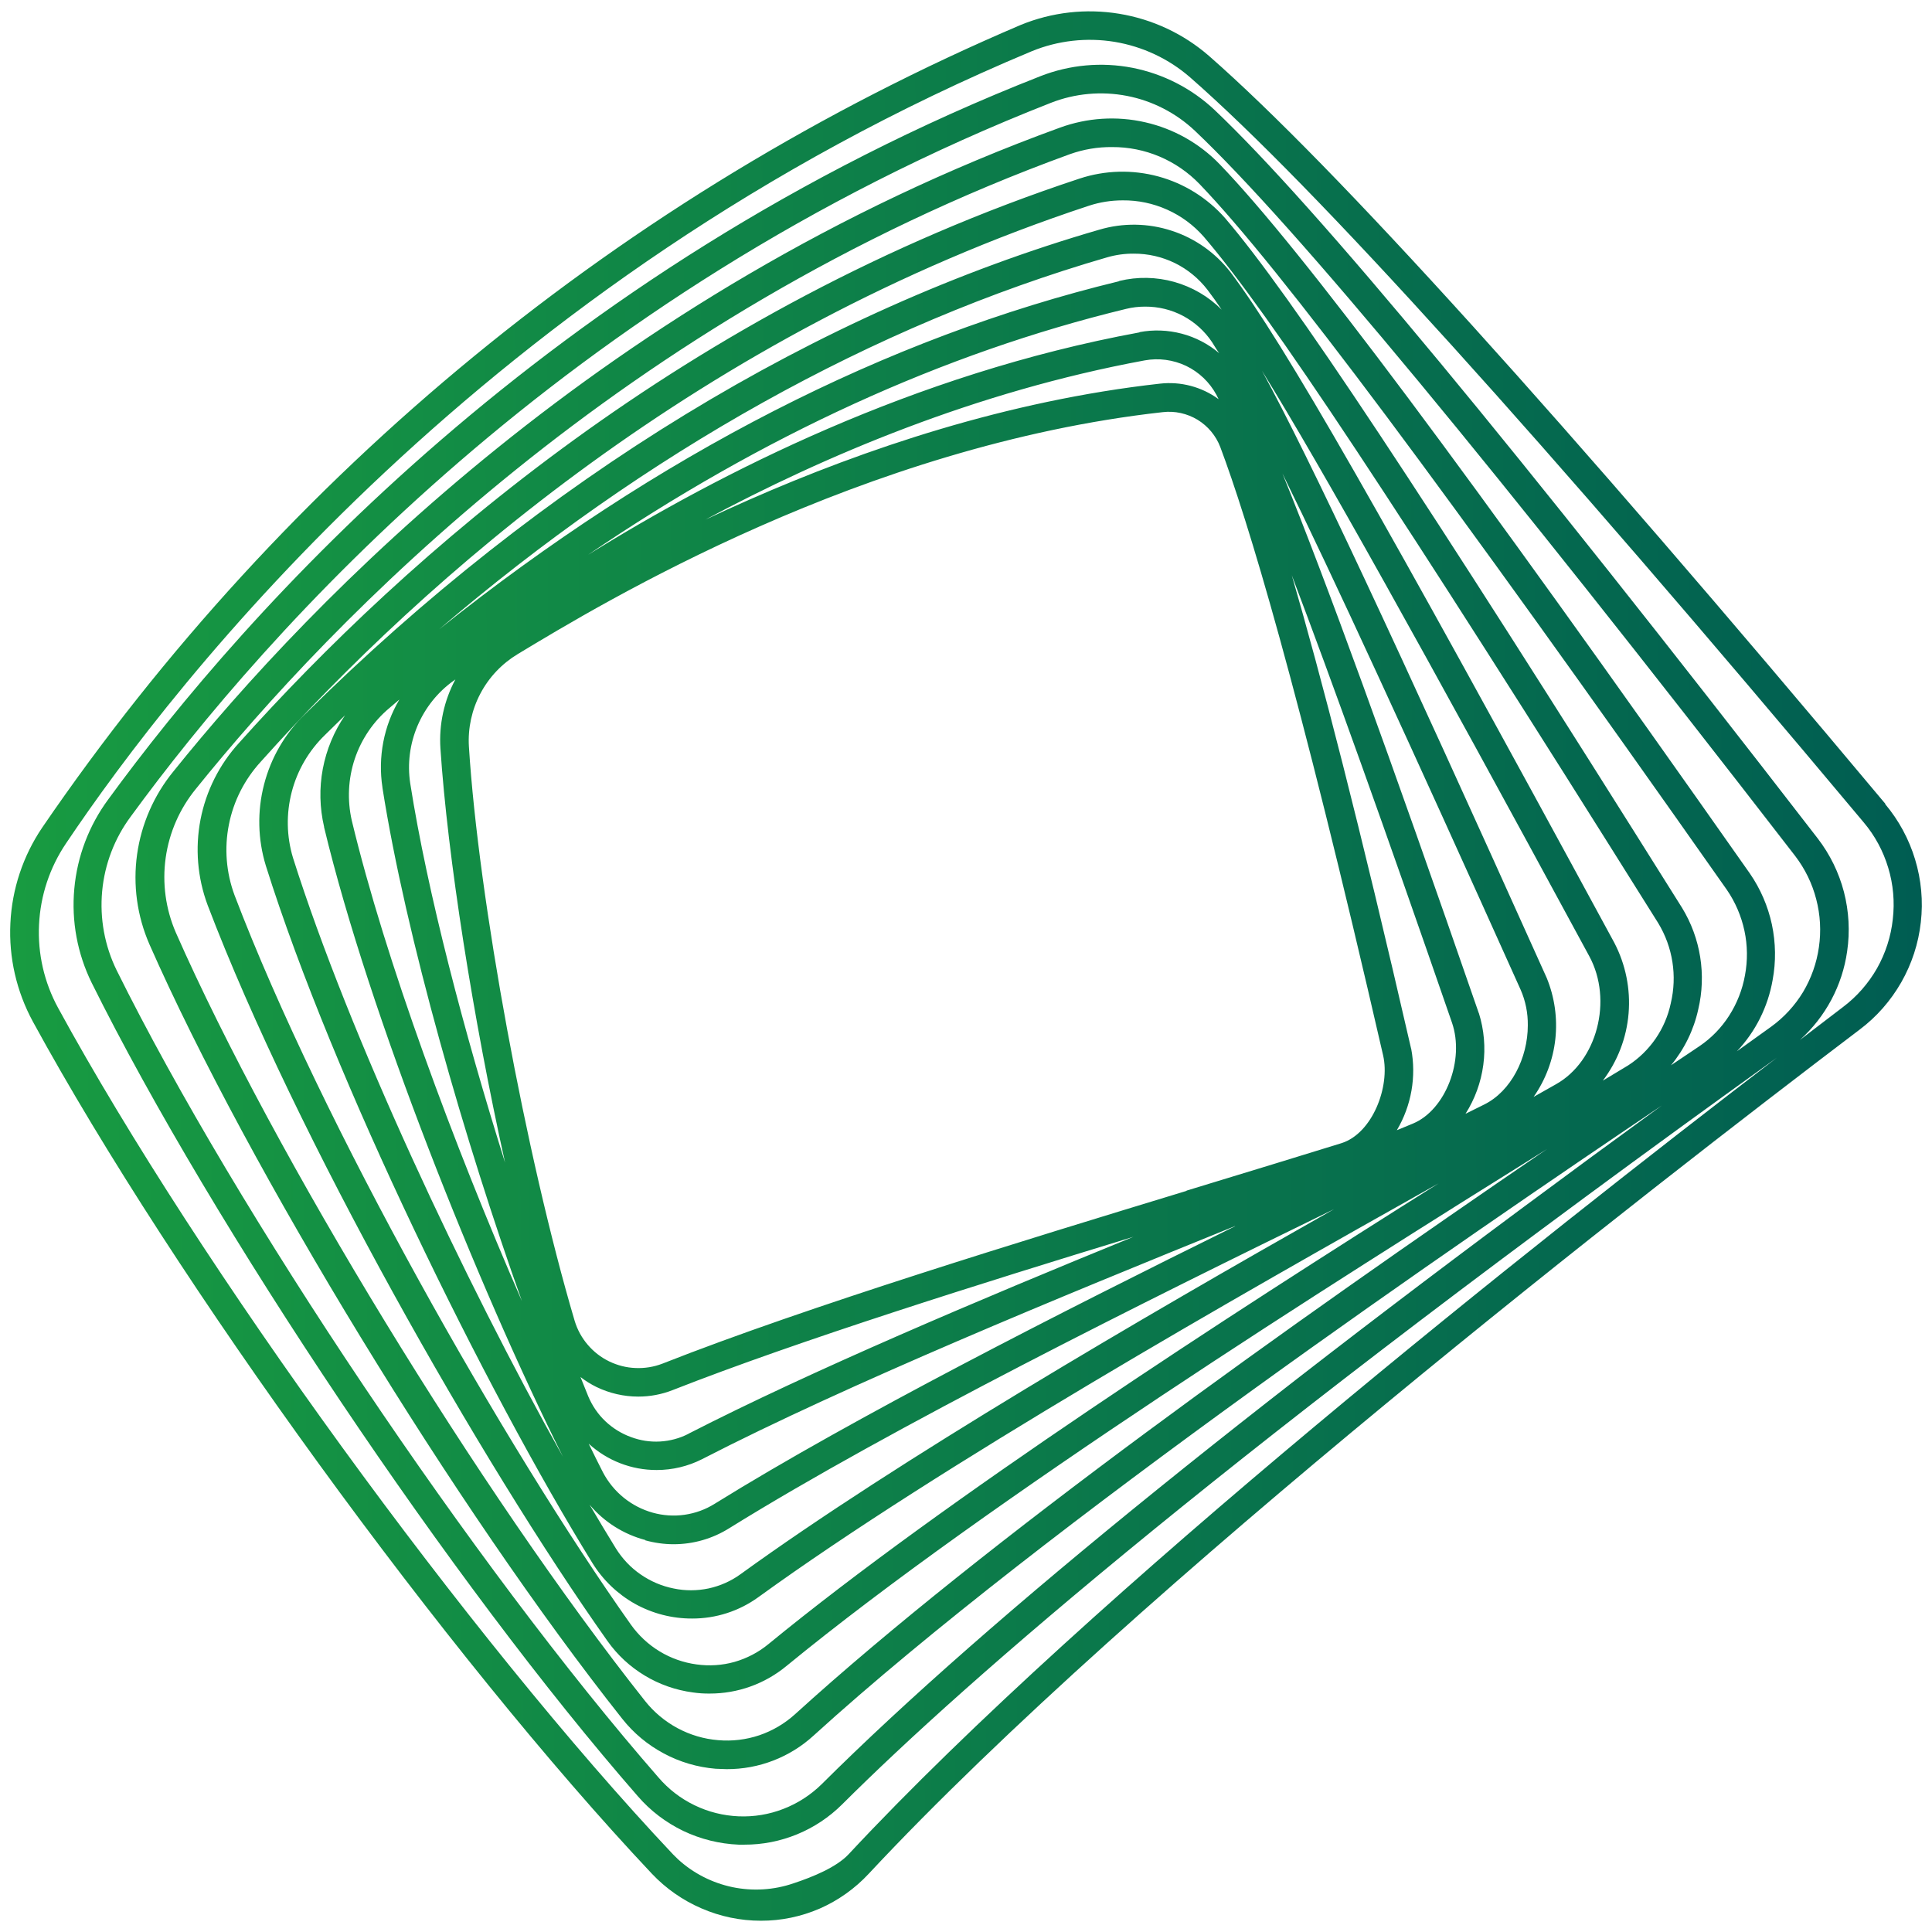 <svg width="24" height="24" viewBox="0 0 24 24" fill="none" xmlns="http://www.w3.org/2000/svg">
<path d="M23.422 9.987C19.396 5.178 16.569 2.053 15.019 0.695C14.703 0.42 14.317 0.239 13.903 0.171C13.49 0.103 13.066 0.151 12.679 0.31C7.759 2.406 3.541 5.866 0.524 10.281C0.286 10.633 0.149 11.044 0.129 11.469C0.108 11.894 0.205 12.316 0.408 12.69C2.17 15.92 5.547 20.569 8.098 23.276C8.272 23.46 8.482 23.607 8.715 23.707C8.947 23.808 9.198 23.86 9.451 23.86C9.703 23.861 9.952 23.809 10.183 23.709C10.413 23.608 10.621 23.46 10.792 23.276C14.114 19.715 20.506 14.758 23.1 12.791C23.311 12.633 23.487 12.432 23.618 12.203C23.749 11.973 23.832 11.72 23.861 11.457C23.891 11.195 23.867 10.929 23.79 10.676C23.714 10.424 23.587 10.189 23.417 9.987H23.422ZM20.053 11.71C17.158 6.372 15.955 4.271 15.287 3.383C15.1 3.141 14.845 2.96 14.554 2.866C14.263 2.771 13.951 2.766 13.657 2.853C10.153 3.868 6.74 5.951 3.788 8.873C3.541 9.111 3.365 9.414 3.28 9.746C3.194 10.078 3.202 10.428 3.303 10.756C4.139 13.417 6.022 17.249 7.36 19.418C7.491 19.629 7.673 19.803 7.889 19.924C8.106 20.044 8.35 20.107 8.598 20.106C8.893 20.107 9.181 20.014 9.42 19.841C11.685 18.2 15.356 16.111 17.871 14.7C15.227 16.363 11.746 18.619 9.543 20.426C9.42 20.527 9.277 20.601 9.124 20.645C8.971 20.688 8.81 20.698 8.653 20.676C8.49 20.654 8.334 20.599 8.194 20.514C8.054 20.429 7.933 20.316 7.838 20.183C6.271 17.969 4 13.973 2.913 11.119C2.81 10.84 2.785 10.538 2.843 10.246C2.9 9.954 3.037 9.684 3.238 9.464C5.275 7.188 8.718 4.142 13.526 2.556C13.662 2.511 13.804 2.489 13.947 2.489C14.138 2.487 14.326 2.527 14.5 2.605C14.674 2.683 14.829 2.798 14.954 2.941C15.758 3.877 17.341 6.267 20.599 11.467C20.78 11.766 20.836 12.123 20.755 12.463C20.722 12.62 20.658 12.769 20.567 12.902C20.476 13.034 20.36 13.148 20.225 13.235L19.911 13.424C20.095 13.181 20.206 12.892 20.231 12.588C20.256 12.285 20.194 11.98 20.053 11.71ZM19.213 12.146C17.301 7.895 16.282 5.718 15.677 4.606C16.431 5.829 17.638 7.992 19.743 11.879C20.038 12.424 19.84 13.184 19.327 13.47L19.051 13.626C19.2 13.413 19.293 13.165 19.321 12.907C19.349 12.648 19.312 12.387 19.213 12.146ZM18.371 12.588C17.252 9.354 16.466 7.196 15.931 5.882C16.558 7.157 17.48 9.159 18.89 12.295C18.951 12.434 18.981 12.585 18.979 12.737C18.979 13.143 18.771 13.556 18.437 13.721L18.205 13.836C18.322 13.652 18.397 13.445 18.426 13.229C18.455 13.013 18.436 12.793 18.371 12.585V12.588ZM17.53 13.03C16.888 10.234 16.405 8.377 16.047 7.146C16.544 8.452 17.197 10.273 18.037 12.704C18.197 13.167 17.958 13.788 17.553 13.957L17.352 14.04C17.533 13.735 17.596 13.374 17.53 13.026V13.03ZM4.026 10.276C4.585 12.603 5.932 15.972 6.993 18.096C5.767 15.908 4.341 12.872 3.64 10.657C3.559 10.39 3.554 10.107 3.624 9.838C3.694 9.568 3.837 9.324 4.037 9.13C4.12 9.048 4.203 8.968 4.286 8.886C4.149 9.086 4.055 9.313 4.01 9.551C3.965 9.79 3.971 10.035 4.026 10.271V10.276ZM4.751 9.786C5.04 11.628 5.781 14.197 6.484 16.164C5.639 14.23 4.785 11.921 4.37 10.193C4.312 9.939 4.325 9.674 4.407 9.427C4.49 9.18 4.639 8.961 4.839 8.794L4.961 8.69C4.767 9.019 4.693 9.405 4.751 9.782V9.786ZM14.155 4.129C11.34 4.647 8.936 5.879 7.305 6.892C9.479 5.412 11.718 4.387 13.989 3.837C14.066 3.818 14.145 3.809 14.224 3.809C14.389 3.808 14.551 3.847 14.696 3.924C14.842 4.002 14.966 4.114 15.057 4.251C15.084 4.294 15.111 4.34 15.145 4.387C15.01 4.273 14.851 4.19 14.68 4.145C14.508 4.1 14.329 4.093 14.155 4.126V4.129ZM15.138 4.959C14.928 4.805 14.667 4.736 14.408 4.766C12.508 4.978 10.739 5.578 9.309 6.207C9.12 6.29 8.938 6.373 8.761 6.456C10.245 5.661 12.12 4.865 14.219 4.477C14.393 4.445 14.573 4.469 14.734 4.545C14.894 4.622 15.025 4.747 15.11 4.903L15.138 4.959ZM13.9 3.494C11.01 4.195 8.174 5.647 5.456 7.817C8.02 5.622 10.854 4.038 13.752 3.197C13.859 3.166 13.971 3.15 14.083 3.151C14.26 3.15 14.434 3.19 14.593 3.267C14.752 3.345 14.891 3.459 14.999 3.599C15.055 3.672 15.113 3.754 15.176 3.847C15.013 3.683 14.81 3.565 14.587 3.502C14.365 3.44 14.13 3.435 13.905 3.49L13.9 3.494ZM5.634 8.457L5.657 8.44C5.517 8.702 5.452 8.998 5.471 9.295C5.56 10.642 5.877 12.654 6.274 14.442C5.768 12.833 5.308 11.083 5.096 9.731C5.059 9.488 5.091 9.241 5.187 9.015C5.283 8.79 5.439 8.595 5.639 8.453L5.634 8.457ZM8.551 17.812C8.442 17.868 8.322 17.9 8.199 17.907C8.076 17.914 7.954 17.895 7.839 17.852C7.72 17.809 7.612 17.742 7.52 17.655C7.429 17.569 7.357 17.463 7.308 17.347C7.276 17.269 7.244 17.188 7.211 17.106C7.273 17.154 7.339 17.195 7.41 17.23C7.572 17.308 7.749 17.349 7.929 17.349C8.074 17.349 8.219 17.322 8.354 17.269C9.929 16.65 12.209 15.936 14.08 15.364C12.178 16.14 10.072 17.031 8.555 17.809L8.551 17.812ZM15.34 15.234C13.177 16.302 10.618 17.601 8.877 18.681C8.764 18.752 8.637 18.798 8.504 18.817C8.372 18.836 8.237 18.827 8.108 18.791C7.976 18.754 7.853 18.69 7.747 18.604C7.64 18.517 7.553 18.41 7.489 18.288C7.431 18.174 7.372 18.056 7.313 17.934C7.544 18.145 7.845 18.262 8.158 18.261C8.353 18.261 8.546 18.215 8.72 18.127C10.526 17.196 13.193 16.102 15.344 15.23L15.34 15.234ZM8.014 19.134C8.13 19.166 8.249 19.183 8.368 19.183C8.613 19.183 8.852 19.114 9.059 18.984C11.092 17.722 14.244 16.156 16.573 15.02C14.167 16.382 11.163 18.133 9.198 19.556C9.08 19.642 8.945 19.701 8.803 19.732C8.66 19.762 8.513 19.763 8.37 19.733C8.222 19.704 8.082 19.644 7.958 19.558C7.834 19.473 7.73 19.362 7.65 19.234C7.545 19.064 7.436 18.881 7.324 18.692C7.504 18.906 7.747 19.06 8.018 19.131L8.014 19.134ZM14.738 14.794C12.753 15.399 10.036 16.227 8.228 16.94C8.121 16.981 8.008 16.999 7.895 16.994C7.781 16.99 7.67 16.961 7.568 16.912C7.465 16.862 7.375 16.792 7.301 16.705C7.227 16.619 7.172 16.518 7.139 16.409C6.533 14.362 5.943 11.162 5.825 9.274C5.811 9.046 5.861 8.817 5.968 8.615C6.075 8.412 6.236 8.243 6.432 8.125C7.493 7.484 10.722 5.535 14.443 5.12C14.594 5.102 14.746 5.136 14.876 5.214C15.005 5.293 15.105 5.412 15.159 5.554C15.494 6.445 16.118 8.479 17.182 13.112C17.27 13.498 17.05 14.076 16.667 14.2C16.184 14.35 15.515 14.554 14.741 14.79L14.738 14.794ZM21.096 12.54C21.198 12.11 21.126 11.655 20.895 11.277C17.624 6.062 16.033 3.66 15.218 2.709C14.998 2.459 14.71 2.279 14.389 2.192C14.068 2.105 13.728 2.114 13.412 2.218C8.527 3.829 5.037 6.919 2.97 9.228C2.726 9.495 2.56 9.825 2.491 10.18C2.422 10.536 2.453 10.904 2.579 11.243C3.676 14.123 5.966 18.152 7.546 20.385C7.669 20.559 7.827 20.705 8.01 20.815C8.192 20.925 8.396 20.996 8.607 21.024C8.676 21.034 8.746 21.039 8.815 21.038C9.163 21.039 9.5 20.918 9.768 20.697C12.294 18.626 16.527 15.951 19.216 14.275C16.023 16.454 12.241 19.145 9.876 21.295C9.748 21.411 9.597 21.5 9.433 21.556C9.269 21.611 9.095 21.632 8.922 21.617C8.745 21.603 8.574 21.552 8.417 21.468C8.261 21.384 8.123 21.269 8.013 21.13C5.963 18.543 3.403 14.35 2.184 11.584C2.058 11.293 2.014 10.972 2.058 10.657C2.102 10.342 2.232 10.046 2.433 9.8C4.108 7.721 7.743 3.931 13.291 1.915C13.46 1.855 13.637 1.825 13.816 1.827C14.018 1.826 14.218 1.866 14.405 1.945C14.591 2.024 14.76 2.14 14.9 2.285C15.902 3.328 17.922 6.033 21.452 11.054C21.557 11.207 21.631 11.38 21.67 11.562C21.709 11.744 21.711 11.931 21.677 12.114C21.645 12.293 21.578 12.464 21.48 12.617C21.384 12.767 21.259 12.896 21.111 12.996L20.758 13.233C20.924 13.032 21.04 12.795 21.096 12.54ZM22.02 12.175C22.063 11.947 22.059 11.712 22.011 11.484C21.962 11.257 21.869 11.041 21.737 10.85C18.196 5.811 16.169 3.096 15.151 2.04C14.9 1.78 14.578 1.599 14.226 1.519C13.873 1.438 13.505 1.462 13.166 1.586C7.537 3.631 3.85 7.474 2.154 9.583C1.912 9.879 1.756 10.236 1.703 10.614C1.65 10.993 1.703 11.379 1.856 11.73C3.085 14.519 5.666 18.747 7.731 21.353C7.871 21.53 8.047 21.676 8.246 21.782C8.445 21.889 8.664 21.953 8.889 21.972C8.935 21.972 8.977 21.977 9.026 21.977C9.427 21.979 9.814 21.829 10.109 21.558C12.979 18.949 18.211 15.371 20.645 13.732C15.797 17.257 12.289 20.091 10.205 22.166C10.069 22.299 9.908 22.403 9.731 22.471C9.554 22.54 9.365 22.571 9.175 22.563C8.986 22.555 8.8 22.509 8.629 22.426C8.458 22.344 8.306 22.227 8.182 22.083C5.895 19.463 2.937 15.058 1.449 12.053C1.3 11.749 1.238 11.41 1.269 11.072C1.3 10.735 1.423 10.413 1.626 10.141C3.305 7.842 7.017 3.645 13.053 1.278C13.353 1.16 13.681 1.13 13.998 1.191C14.315 1.252 14.608 1.403 14.843 1.624C16.089 2.806 18.529 5.753 22.301 10.634C22.423 10.794 22.512 10.976 22.562 11.171C22.613 11.366 22.624 11.568 22.595 11.767C22.567 11.964 22.5 12.153 22.398 12.324C22.296 12.492 22.161 12.639 22.002 12.754L21.577 13.059C21.808 12.815 21.962 12.507 22.02 12.175ZM23.513 11.419C23.49 11.633 23.423 11.841 23.317 12.029C23.21 12.216 23.067 12.38 22.894 12.51L22.359 12.919C22.678 12.632 22.886 12.242 22.946 11.817C22.982 11.571 22.968 11.32 22.906 11.08C22.843 10.839 22.733 10.614 22.581 10.416C18.798 5.52 16.346 2.56 15.087 1.365C14.803 1.098 14.449 0.917 14.066 0.842C13.684 0.768 13.288 0.804 12.925 0.946C6.806 3.347 3.041 7.606 1.345 9.93C1.105 10.255 0.959 10.639 0.923 11.041C0.886 11.443 0.961 11.847 1.139 12.209C2.642 15.236 5.618 19.675 7.923 22.313C8.079 22.494 8.272 22.64 8.487 22.744C8.703 22.847 8.937 22.905 9.176 22.915H9.245C9.471 22.916 9.694 22.872 9.903 22.786C10.112 22.7 10.301 22.574 10.461 22.415C11.238 21.64 12.452 20.534 14.333 19.001C16.189 17.489 18.695 15.564 22.072 13.14C19.116 15.402 13.566 19.789 10.542 23.034C10.393 23.194 10.1 23.315 9.858 23.395C9.614 23.479 9.352 23.495 9.1 23.443C8.847 23.39 8.613 23.271 8.423 23.097C8.401 23.076 8.38 23.056 8.359 23.034C5.825 20.346 2.471 15.728 0.722 12.521C0.549 12.204 0.467 11.846 0.485 11.486C0.502 11.125 0.618 10.776 0.82 10.477C2.174 8.459 6.05 3.461 12.818 0.636C13.143 0.503 13.5 0.463 13.847 0.52C14.194 0.578 14.519 0.73 14.784 0.961C16.322 2.307 19.136 5.42 23.15 10.214C23.29 10.379 23.394 10.572 23.456 10.779C23.519 10.986 23.538 11.204 23.513 11.419Z" fill="url(#paint0_linear_792_26582)"/>
<defs>
<linearGradient id="paint0_linear_792_26582" x1="23.874" y1="10.981" x2="0.126" y2="11.111" gradientUnits="userSpaceOnUse">
<stop stop-color="#005D52"/>
<stop offset="1" stop-color="#189B41"/>
</linearGradient>
</defs>
</svg>
